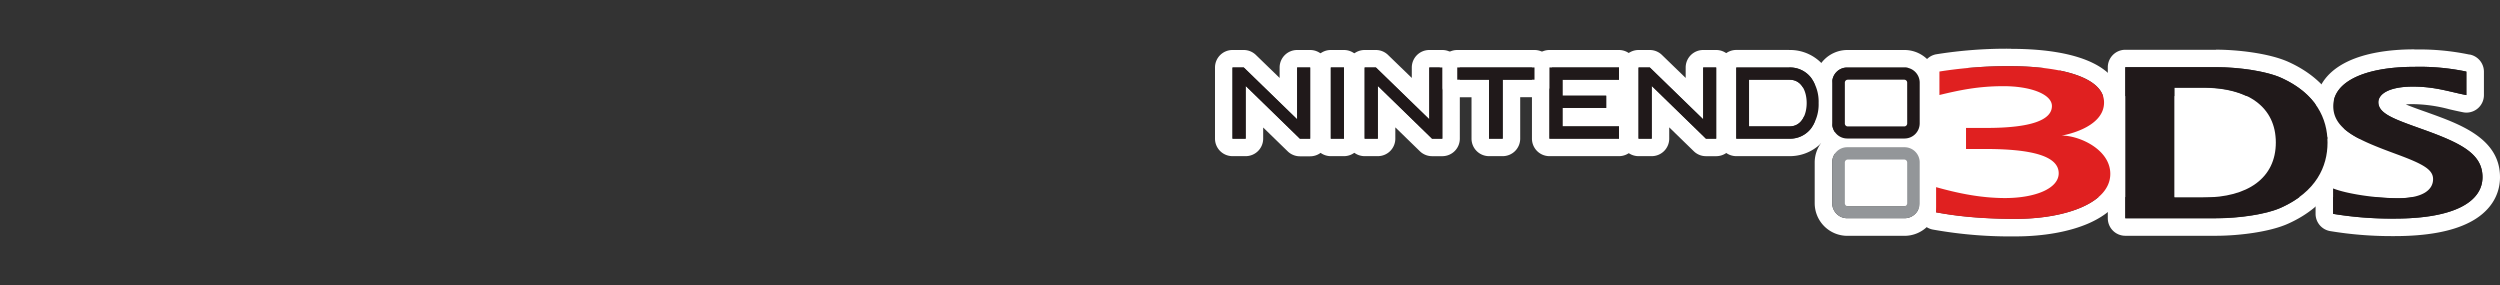 <svg xmlns="http://www.w3.org/2000/svg" viewBox="0 0 1000 114"><rect x="0" y="0" width="1000" height="114" fill="#333333" stroke="none"/><title>logo_right</title><g id="Layer_2" data-name="Layer 2"><polygon points="910.38 55.47 910.38 38.44 823.82 38.44 823.82 35.03 823.82 27.13 737.61 27.13 737.61 35.03 704.71 35.03 704.71 46.44 737.61 46.44 737.61 82.47 823.82 82.47 823.82 78.82 899.37 78.82 910.38 78.82 978.04 78.82 978.04 55.47 910.38 55.47" fill="#fff"/></g><g id="Capa_1" data-name="Capa 1"><path d="M761.88,58.89a6.06,6.06,0,0,1,6,6v16.4a6.05,6.05,0,0,1-6,6h-23a6,6,0,0,1-6-6V64.93a6,6,0,0,1,6-6h23M739.1,82.47h22.58a1.18,1.18,0,0,0,1.18-1.18V65a1.18,1.18,0,0,0-1.18-1.18H739.1A1.17,1.17,0,0,0,737.94,65V81.29a1.18,1.18,0,0,0,1.16,1.18m22.78-30.58h-23a13.09,13.09,0,0,0-13,13V81.33a13.06,13.06,0,0,0,13,13h23a13.08,13.08,0,0,0,13-13V64.93a13.1,13.1,0,0,0-13-13ZM744.94,75.47V70.79h10.93v4.68Z" fill="#fff"/><path d="M804.45,26.49c19.16,0,37.17,4.21,37.17,14.5,0,10.53-16.92,13.24-16.92,13.24,7.21,0,19.44,5.65,19.44,15.29,0,11.48-17.62,18-37.87,18-18.29,0-28.1-2-31.81-2.6V74.81c7.71,2.15,17.21,4.36,27.59,4.36,11.91,0,21.45-3.75,21.45-9.91,0-6.89-10.68-9.72-29.48-9.72h-7.61V51.12h8.22c17.84,0,26.14-3.18,26.14-8.77,0-4.65-8.39-7.93-19.37-7.93-10.26,0-17.78,1.64-25.63,3.53V28.6a173.56,173.56,0,0,1,28.68-2.11m0-7a178.2,178.2,0,0,0-30,2.23,7,7,0,0,0-5.72,6.88V38a7,7,0,0,0,8.64,6.81c7.83-1.89,14.56-3.34,24-3.34a35.51,35.51,0,0,1,9.53,1.15c-2.77.76-7.71,1.55-16.3,1.55h-8.22a7,7,0,0,0-7,7v8.42a7,7,0,0,0,7,7H794c14.67,0,20.05,1.83,21.87,2.81-1.72,1.12-6.2,2.82-13.84,2.82-9.73,0-18.85-2.19-25.71-4.1a7,7,0,0,0-8.88,6.74v10.1a7,7,0,0,0,5.87,6.9l1.06.18a174.91,174.91,0,0,0,31.88,2.52c11.21,0,21.64-1.87,29.36-5.28,13.5-6,15.51-14.91,15.51-19.71,0-6.64-3.55-12-8.47-15.87a16.53,16.53,0,0,0,6-12.66c0-13.66-16.1-21.5-44.17-21.5Z" fill="#fff"/><path d="M524.07,27V55.46h-4.13l-21.67-21.1v21.1H493V27h4.5l21.35,20.74V27h5.22m0-7h-5.22a7,7,0,0,0-7,7v4.18L502.38,22a7,7,0,0,0-4.88-2H493a7,7,0,0,0-7,7V55.46a7,7,0,0,0,7,7h5.27a7,7,0,0,0,7-7V51l9.79,9.52a7,7,0,0,0,4.88,2h4.13a7,7,0,0,0,7-7V27a7,7,0,0,0-7-7Z" fill="#fff"/><path d="M576.93,27V55.46h-4.12l-21.68-21.1v21.1h-5.27V27h4.5l21.36,20.74V27h5.21m0-7h-5.21a7,7,0,0,0-7,7v4.18L555.24,22a7,7,0,0,0-4.88-2h-4.5a7,7,0,0,0-7,7V55.46a7,7,0,0,0,7,7h5.27a7,7,0,0,0,7-7V50.94l9.79,9.53a7,7,0,0,0,4.89,2h4.12a7,7,0,0,0,7-7V27a7,7,0,0,0-7-7Z" fill="#fff"/><path d="M686.48,27V55.46h-4.11l-21.68-21.1v21.1h-5.27V27h4.5l21.35,20.74V27h5.21m0-7h-5.21a7,7,0,0,0-7,7v4.18L664.8,22a7,7,0,0,0-4.88-2h-4.5a7,7,0,0,0-7,7V55.46a7,7,0,0,0,7,7h5.27a7,7,0,0,0,7-7V50.94l9.8,9.53a6.94,6.94,0,0,0,4.88,2h4.11a7,7,0,0,0,7-7V27a7,7,0,0,0-7-7Z" fill="#fff"/><path d="M537.59,27V55.46h-5.27V27h5.27m0-7h-5.27a7,7,0,0,0-7,7V55.46a7,7,0,0,0,7,7h5.27a7,7,0,0,0,7-7V27a7,7,0,0,0-7-7Z" fill="#fff"/><path d="M613.8,27v4.9H601.08V55.46h-5.47V31.88H582.9V27h30.9m0-7H582.9a7,7,0,0,0-7,7v4.9a7,7,0,0,0,7,7h5.71V55.46a7,7,0,0,0,7,7h5.47a7,7,0,0,0,7-7V38.88h5.72a7,7,0,0,0,7-7V27a7,7,0,0,0-7-7Z" fill="#fff"/><path d="M647.6,27v4.9H625v6.39h17.48v4.9H625v7.38h22.6v4.91H619.78V27H647.6m0-7H619.78a7,7,0,0,0-7,7V55.46a7,7,0,0,0,7,7H647.6a7,7,0,0,0,7-7V50.55a7,7,0,0,0-5.15-6.75q0-.31,0-.63V38.62a7,7,0,0,0,5.12-6.74V27a7,7,0,0,0-7-7Z" fill="#fff"/><path d="M715.65,27a10.59,10.59,0,0,1,8.8,4.16,16.4,16.4,0,0,1,3,10.07,16.47,16.47,0,0,1-3,10.09A10.61,10.61,0,0,1,716,55.47h-21.5V27h21.13m-16,23.57H715.8c5.05,0,6.87-5,6.87-9.34s-1.8-9.33-6.87-9.33H699.61V50.55m16-30.57H694.52a7,7,0,0,0-7,7V55.46a7,7,0,0,0,7,7H716a17.72,17.72,0,0,0,14-6.92,23.37,23.37,0,0,0,4.4-14.34A23.28,23.28,0,0,0,730,26.88,17.58,17.58,0,0,0,715.65,20Zm-9,18.9h8.69a6.86,6.86,0,0,1,.37,2.33,6.63,6.63,0,0,1-.38,2.34h-8.68V38.88Z" fill="#fff"/><path d="M761.88,27a6.06,6.06,0,0,1,6,6v16.4a6.06,6.06,0,0,1-6,6h-23a6,6,0,0,1-6-6V33a6,6,0,0,1,6-6h23M739.1,50.55h22.58a1.18,1.18,0,0,0,1.18-1.17V33.05a1.17,1.17,0,0,0-1.18-1.17H739.11a1.17,1.17,0,0,0-1.17,1.17V49.38a1.16,1.16,0,0,0,1.16,1.17M761.88,20h-23a13.08,13.08,0,0,0-13,13v16.4a13.07,13.07,0,0,0,13,13h23a13.09,13.09,0,0,0,13-13V33a13.09,13.09,0,0,0-13-13Zm-16.94,18.9h10.93v4.67H744.94V38.88Z" fill="#fff"/><path d="M965.71,26.74a91.48,91.48,0,0,1,20.82,1.9l0,9.39c-6.56-1.25-12.38-3.39-21.41-3.39-9.68,0-13.8,3.07-13.8,6.24,0,4.6,6.35,6.79,17.49,10.77C984.37,57.2,993,61.48,993,70.85c0,9.63-10.81,16.58-35.18,16.58h-1.34a143.65,143.65,0,0,1-23.25-1.9V75.41c5.46,2.16,17,3.91,26,3.91,9.86,0,14-3.36,14-7.63,0-3.81-3.79-6-14.68-10C944,56.26,933.27,52,933.27,42.47c0-9.91,12.85-15.73,32.44-15.73m0-7c-10.75,0-19.93,1.67-26.57,4.83-11.19,5.33-12.87,13.5-12.87,17.9,0,14.72,15.16,20.33,29.81,25.74a84.92,84.92,0,0,1,8.59,3.54,21.17,21.17,0,0,1-5.43.57c-8.84,0-19.26-1.77-23.44-3.42a7,7,0,0,0-9.57,6.51V85.54a7,7,0,0,0,5.86,6.9,149.74,149.74,0,0,0,24.39,2h1.37c12.77,0,22.83-1.83,29.89-5.45,7.91-4,12.26-10.48,12.26-18.13,0-15.49-16-21.2-28.79-25.79l-.46-.17c-2.89-1-6-2.13-8.43-3.13.83-.08,1.77-.12,2.84-.12a58.93,58.93,0,0,1,14.58,2.06c1.77.41,3.61.84,5.52,1.2a6.47,6.47,0,0,0,1.31.13,7,7,0,0,0,7-7l0-9.39a7,7,0,0,0-5.75-6.85l-.21,0a97.9,97.9,0,0,0-21.86-2Z" fill="#fff"/><path d="M886.39,26.87c9.49,0,20.34,1.67,26.09,4.27,14,6.33,18.53,16.34,18.53,25.91s-4.5,19.64-18.53,26c-5.75,2.63-16.6,4.27-26.09,4.27H850.12V26.87h36.27M869.74,79h11.59c17.81,0,29-7.64,29-21.88s-11.23-22-29-22H869.74V79m16.65-59.09H850.12a7,7,0,0,0-7,7v60.4a7,7,0,0,0,7,7h36.27c9.08,0,21.58-1.51,29-4.9C930,82.81,938,71.33,938,57.05s-8-25.67-22.63-32.29c-7.51-3.38-20-4.89-29-4.89ZM876.74,42h4.59c10.06,0,22,2.61,22,15s-12,14.88-22,14.88h-4.59V42Z" fill="#fff"/><path d="M761.88,58.89h-23a6,6,0,0,0-6,6v16.4a6,6,0,0,0,6,6h23a6.05,6.05,0,0,0,6-6V64.93A6.06,6.06,0,0,0,761.88,58.89Zm1,22.4a1.18,1.18,0,0,1-1.18,1.18H739.1a1.18,1.18,0,0,1-1.16-1.18V65a1.17,1.17,0,0,1,1.16-1.18h22.59A1.18,1.18,0,0,1,762.87,65Z" fill="#939699"/><path d="M824.7,54.23S841.62,51.52,841.62,41c0-10.29-18-14.5-37.17-14.5a173.56,173.56,0,0,0-28.68,2.11V38c7.85-1.89,15.37-3.53,25.63-3.53,11,0,19.37,3.28,19.37,7.93,0,5.59-8.3,8.77-26.14,8.77h-8.22v8.42H794c18.8,0,29.48,2.83,29.48,9.72,0,6.16-9.54,9.91-21.45,9.91-10.38,0-19.88-2.21-27.59-4.36v10.1c3.71.61,13.52,2.6,31.81,2.6,20.25,0,37.87-6.51,37.87-18C844.14,59.88,831.91,54.23,824.7,54.23Z" fill="#e02020"/><polygon points="518.85 26.98 518.85 47.72 497.5 26.98 493 26.98 493 55.46 498.27 55.46 498.27 34.36 519.94 55.46 524.07 55.46 524.07 26.98 523.08 26.98 518.85 26.98" fill="#20191a"/><polygon points="571.72 26.98 571.72 47.72 550.36 26.98 545.86 26.98 545.86 55.46 551.13 55.46 551.13 34.36 572.81 55.46 576.93 55.46 576.93 26.98 575.94 26.98 571.72 26.98" fill="#20191a"/><polygon points="681.27 26.98 681.27 47.72 659.92 26.98 655.42 26.98 655.42 55.46 660.69 55.46 660.69 34.36 682.37 55.46 686.48 55.46 686.48 26.98 685.5 26.98 681.27 26.98" fill="#20191a"/><polygon points="532.32 26.98 532.32 55.46 537.59 55.46 537.59 26.98 536.62 26.98 532.32 26.98" fill="#20191a"/><polygon points="582.9 26.98 582.9 31.88 595.61 31.88 595.61 55.46 601.08 55.46 601.08 31.88 613.8 31.88 613.8 26.98 612.83 26.98 582.9 26.98" fill="#20191a"/><polygon points="619.78 26.98 619.78 55.46 647.6 55.46 647.6 50.55 625 50.55 625 43.17 642.48 43.17 642.48 38.27 625 38.27 625 31.88 647.6 31.88 647.6 26.98 646.61 26.98 619.78 26.98" fill="#20191a"/><path d="M715.65,27H694.52V55.46h21.13a10.62,10.62,0,0,0,8.8-4.16,16.47,16.47,0,0,0,3-10.09,16.4,16.4,0,0,0-3-10.07A10.59,10.59,0,0,0,715.65,27Zm.15,23.57H699.61V31.88H715.8c5.07,0,6.87,5,6.87,9.33S720.85,50.55,715.8,50.55Z" fill="#20191a"/><path d="M761.88,27h-23a6,6,0,0,0-6,6v16.4a6,6,0,0,0,6,6h23a6.06,6.06,0,0,0,6-6V33A6.06,6.06,0,0,0,761.88,27Zm1,22.4a1.18,1.18,0,0,1-1.18,1.17H739.1a1.16,1.16,0,0,1-1.16-1.17V33.05a1.17,1.17,0,0,1,1.17-1.17h22.58a1.17,1.17,0,0,1,1.18,1.17Z" fill="#20191a"/><path d="M968.85,51.65c-11.14-4-17.49-6.17-17.49-10.77,0-3.17,4.12-6.24,13.8-6.24,9,0,14.85,2.14,21.41,3.39l0-9.39a91.48,91.48,0,0,0-20.82-1.9c-19.59,0-32.44,5.82-32.44,15.73,0,9.56,10.68,13.79,25.24,19.18,10.89,4,14.68,6.23,14.68,10,0,4.27-4.09,7.63-14,7.63-9,0-20.55-1.75-26-3.91V85.54a142.54,142.54,0,0,0,24.59,1.89c24.37,0,35.18-7,35.18-16.58C993,61.48,984.37,57.2,968.85,51.65Z" fill="#20191a"/><path d="M912.48,31.14c-5.75-2.6-16.6-4.27-26.09-4.27H850.12v60.4h36.27c9.49,0,20.34-1.64,26.09-4.27,14-6.31,18.53-16.39,18.53-25.95S926.45,37.47,912.48,31.14ZM881.33,79H869.74V35h11.59c17.82,0,29,7.8,29,22S899.14,79,881.33,79Z" fill="#20191a"/></g></svg>